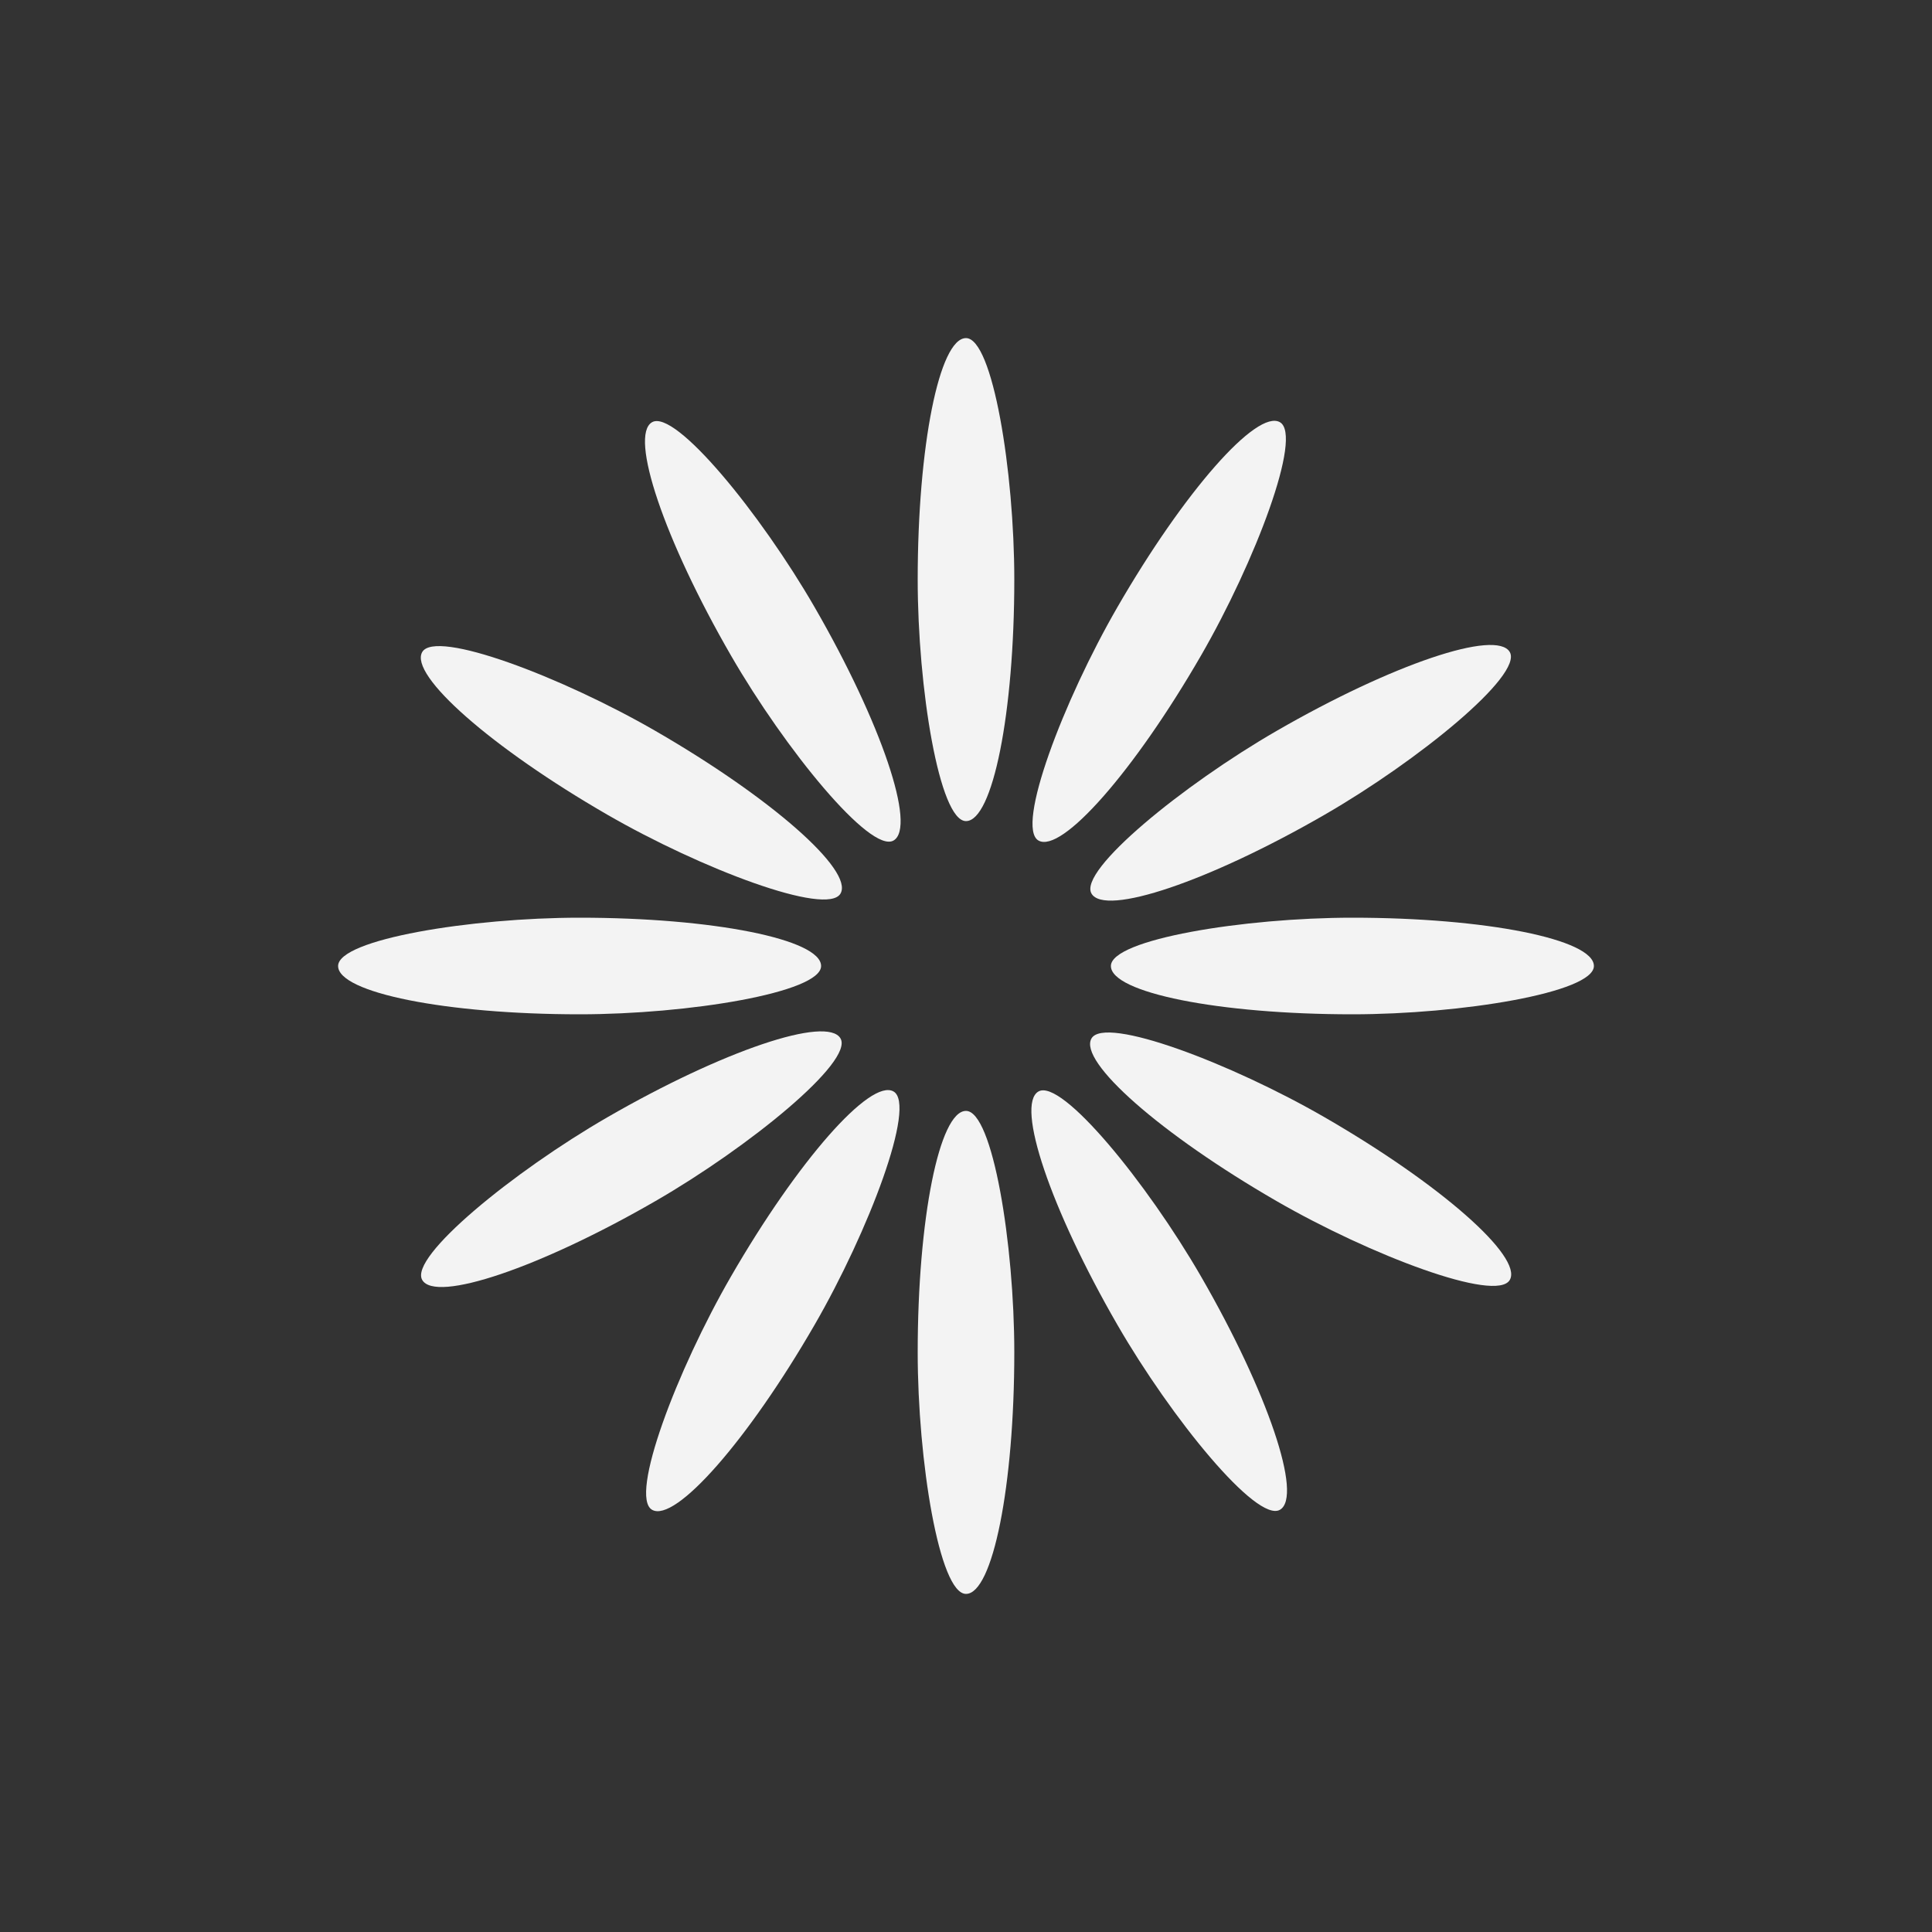 <svg width='200px' height='200px' xmlns="http://www.w3.org/2000/svg" viewBox="0 0 100 100" preserveAspectRatio="xMidYMid" class="uil-default"><rect x="0" y="0" width="100" height="100" fill="#333333" stroke="none"/><rect x="0" y="0" width="100" height="100" fill="none" class="bk"></rect><rect  x='47.5' y='37.5' width='5' height='25' rx='100' ry='100' fill='#F3F3F3' transform='rotate(0 50 50) translate(0 -20)'>  <animate attributeName='opacity' from='1' to='0' dur='1s' begin='0s' repeatCount='indefinite'/></rect><rect  x='47.5' y='37.5' width='5' height='25' rx='100' ry='100' fill='#F3F3F3' transform='rotate(30 50 50) translate(0 -20)'>  <animate attributeName='opacity' from='1' to='0' dur='1s' begin='0.083s' repeatCount='indefinite'/></rect><rect  x='47.5' y='37.5' width='5' height='25' rx='100' ry='100' fill='#F3F3F3' transform='rotate(60 50 50) translate(0 -20)'>  <animate attributeName='opacity' from='1' to='0' dur='1s' begin='0.167s' repeatCount='indefinite'/></rect><rect  x='47.5' y='37.5' width='5' height='25' rx='100' ry='100' fill='#F3F3F3' transform='rotate(90 50 50) translate(0 -20)'>  <animate attributeName='opacity' from='1' to='0' dur='1s' begin='0.25s' repeatCount='indefinite'/></rect><rect  x='47.5' y='37.5' width='5' height='25' rx='100' ry='100' fill='#F3F3F3' transform='rotate(120 50 50) translate(0 -20)'>  <animate attributeName='opacity' from='1' to='0' dur='1s' begin='0.333s' repeatCount='indefinite'/></rect><rect  x='47.5' y='37.5' width='5' height='25' rx='100' ry='100' fill='#F3F3F3' transform='rotate(150 50 50) translate(0 -20)'>  <animate attributeName='opacity' from='1' to='0' dur='1s' begin='0.417s' repeatCount='indefinite'/></rect><rect  x='47.5' y='37.5' width='5' height='25' rx='100' ry='100' fill='#F3F3F3' transform='rotate(180 50 50) translate(0 -20)'>  <animate attributeName='opacity' from='1' to='0' dur='1s' begin='0.5s' repeatCount='indefinite'/></rect><rect  x='47.5' y='37.5' width='5' height='25' rx='100' ry='100' fill='#F3F3F3' transform='rotate(210 50 50) translate(0 -20)'>  <animate attributeName='opacity' from='1' to='0' dur='1s' begin='0.583s' repeatCount='indefinite'/></rect><rect  x='47.5' y='37.5' width='5' height='25' rx='100' ry='100' fill='#F3F3F3' transform='rotate(240 50 50) translate(0 -20)'>  <animate attributeName='opacity' from='1' to='0' dur='1s' begin='0.667s' repeatCount='indefinite'/></rect><rect  x='47.5' y='37.5' width='5' height='25' rx='100' ry='100' fill='#F3F3F3' transform='rotate(270 50 50) translate(0 -20)'>  <animate attributeName='opacity' from='1' to='0' dur='1s' begin='0.75s' repeatCount='indefinite'/></rect><rect  x='47.5' y='37.5' width='5' height='25' rx='100' ry='100' fill='#F3F3F3' transform='rotate(300 50 50) translate(0 -20)'>  <animate attributeName='opacity' from='1' to='0' dur='1s' begin='0.833s' repeatCount='indefinite'/></rect><rect  x='47.5' y='37.5' width='5' height='25' rx='100' ry='100' fill='#F3F3F3' transform='rotate(330 50 50) translate(0 -20)'>  <animate attributeName='opacity' from='1' to='0' dur='1s' begin='0.917s' repeatCount='indefinite'/></rect></svg>
